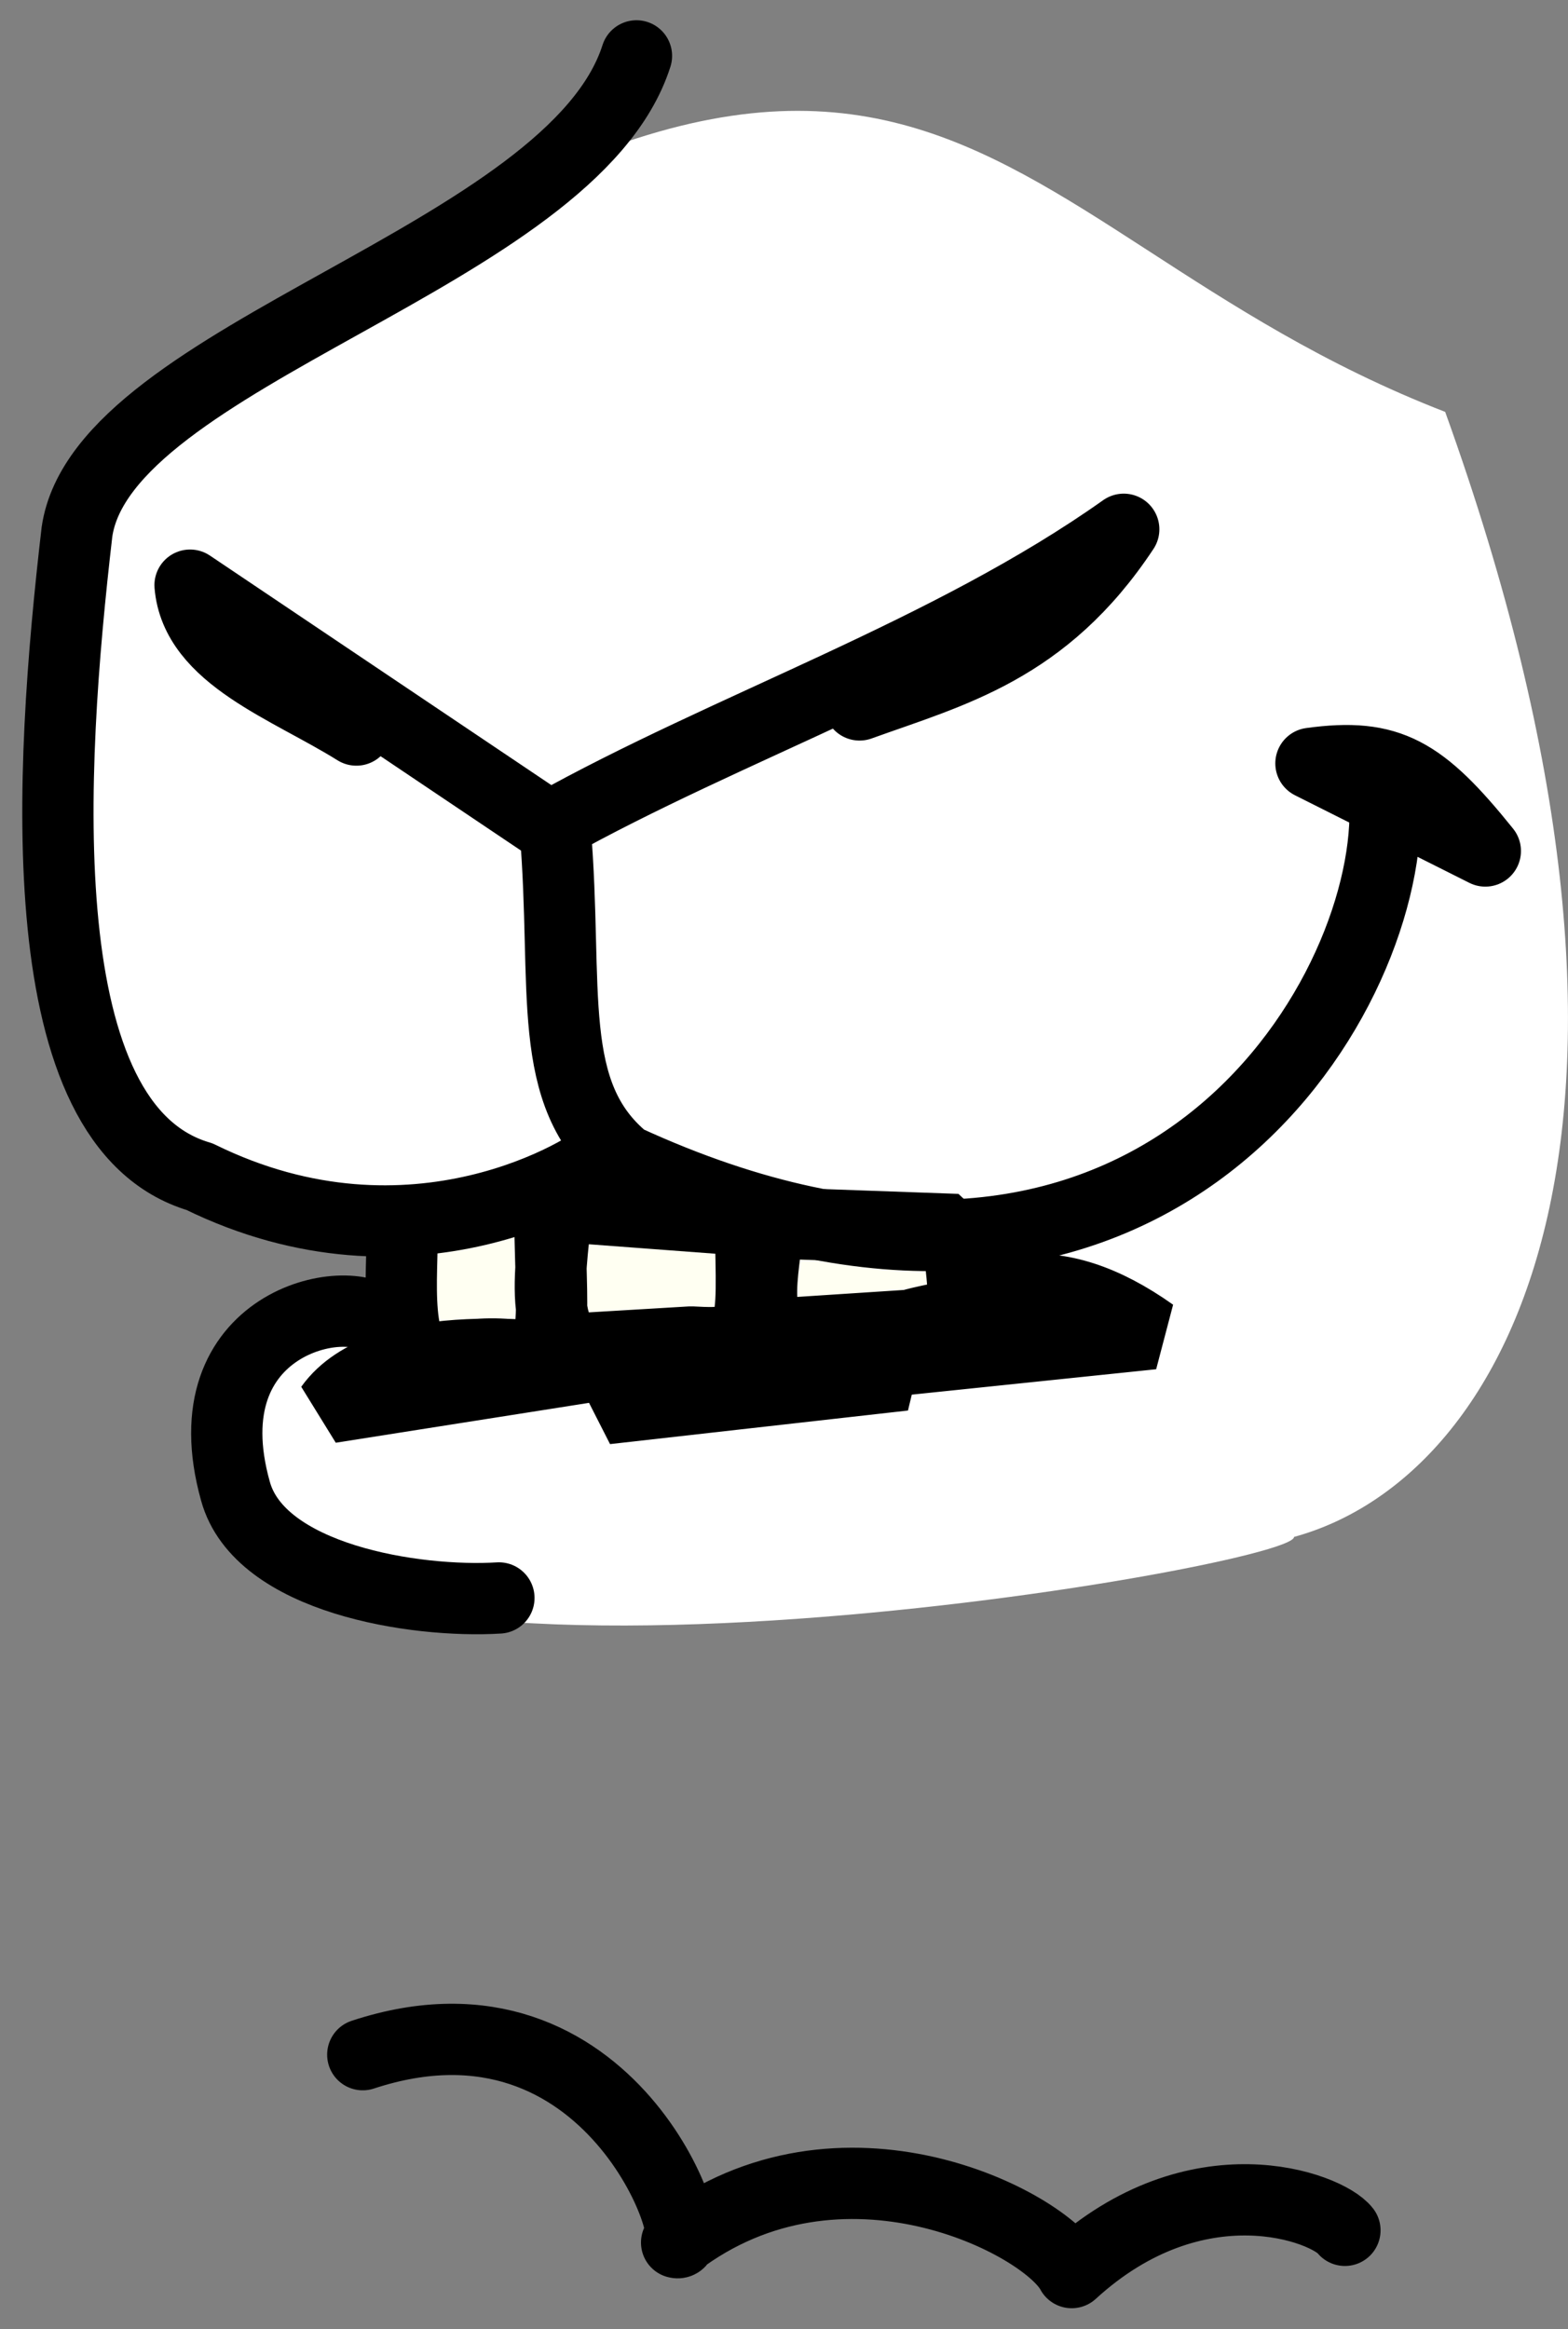 <svg width="66" height="98" viewBox="0 0 66 98" fill="none" xmlns="http://www.w3.org/2000/svg">
<rect x="0" y="0" width="66" height="98" fill="#808080" stroke="none"/>
<g id="Mouth6">
<g id="layer1">
<g id="g300907">
<path id="abColor_3" d="M54.47 64.668C54.47 65.982 10.68 73.363 9.93 62.791C9.57 57.772 9.46 56.685 12.15 56.122C13.788 55.775 15.396 55.303 16.96 54.709L16.81 50.944C-7.59 49.818 4.15 29.81 4.2 19.425C38.98 -7.756 40.4 9.417 60.83 17.331C71.51 46.972 63.77 62.119 54.47 64.668Z" fill="white"/>
<path id="path13904-9" d="M17.37 52.752L17.27 56.705L40.33 54.551L40.01 52.209C31.39 51.715 33.38 51.814 25.52 49.522C22.52 51.211 20.12 52.792 17.37 52.723V52.752Z" fill="#FFFFF2"/>
<path id="path90947" d="M16.91 51.991C17 53.177 16.39 57.722 18.4 57.307C19.371 57.018 20.389 56.914 21.4 57C23.62 57.168 23.22 56.279 23.14 51.211M48.51 56.121C44.43 53.226 41.12 53.789 38.05 57.208L48.51 56.121ZM38.05 57.86C34.81 55.716 28.76 55.716 25.51 59.273L38.05 57.86ZM25.51 57.396C23.26 57.05 16.14 56.091 13.9 59.224L25.51 57.396ZM32.29 51.448C32.38 52.633 31.24 56.23 33.29 56.091L38.29 55.765C40.89 55.034 40.73 56.012 40.29 51.734L32.29 51.448ZM23.39 50.746C23.5 51.892 22.22 56.872 24.77 56.724L29.09 56.467C31.87 56.625 31.68 56.259 31.58 51.359L23.39 50.746Z" stroke="black" stroke-width="3" stroke-linecap="round" stroke-linejoin="bevel"/>
<path id="abColor_4" d="M15.27 86.454C25.8 82.986 29.62 94.695 28.48 94.359C35.4 89.082 43.99 93.509 45.11 95.623C50.38 90.802 55.86 92.877 56.61 93.845M21 67.237C17.47 67.454 10.92 66.427 9.91 62.741C7.91 55.588 14.72 54.273 16.01 55.657M23.37 34.908C23.93 41.627 22.9 46.023 26.3 48.81C47.97 58.789 58.13 42.812 58.3 34.414M15 30.718C12.14 28.93 8.25 27.626 8 24.622L23.13 34.789C30.62 30.59 39.97 27.468 47.3 22.271C43.96 27.32 40.04 28.268 36.18 29.661M26.79 2.352C24.09 10.819 4.33 14.89 3.24 22.379C2.07 32.447 1.13 47.377 8.4 49.511C17.4 53.938 24.88 49.175 25.49 48.523M55.18 32.121C58.48 31.667 59.84 32.477 62.52 35.807L55.18 32.121Z" stroke="black" stroke-width="3" stroke-linecap="round" stroke-linejoin="round"/>
</g>
</g>
</g>
</svg>
